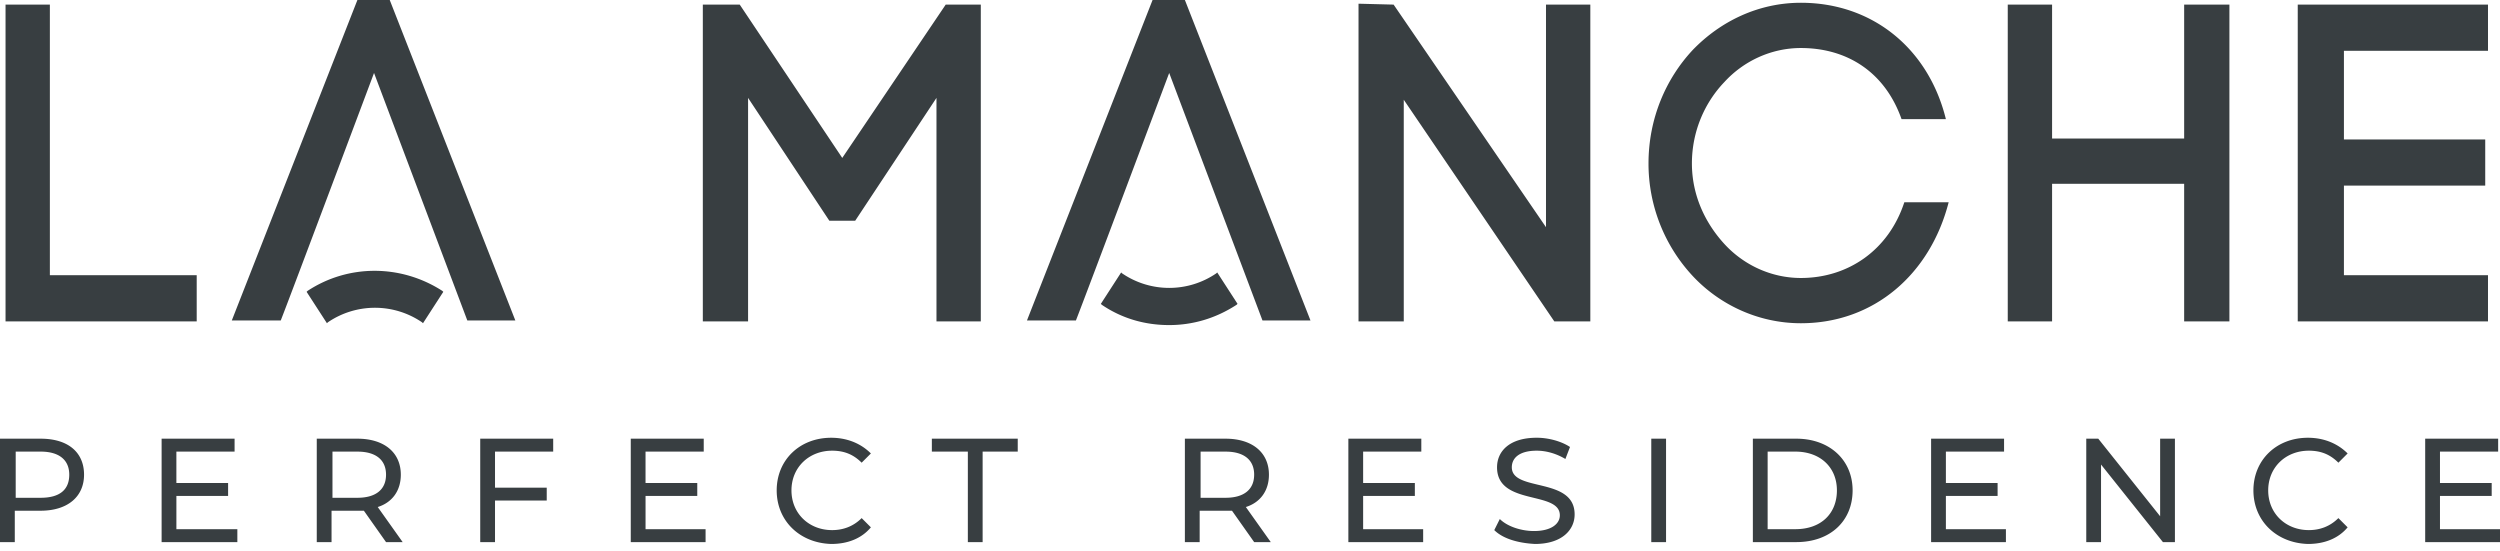 <svg width="186" height="41" fill="none" xmlns="http://www.w3.org/2000/svg"><path d="M.412.344V23.91h14.223v-3.435H3.71V.344H.412zM26.591 0l-9.345 23.843h3.642c.756-1.924 6.94-18.415 6.94-18.415l6.94 18.415h3.573L28.996 0H26.59zm59.16 0l-9.345 23.843h3.642c.756-1.924 6.94-18.415 6.94-18.415l6.94 18.415H97.5L88.156 0H85.75zM62.664 11.75L55.037.344H52.29V23.91h3.367V7.283l6.046 9.139h1.924l6.047-9.139v16.628h3.298V.344H70.36L62.664 11.75zm52.358 5.153L103.685.343l-2.611-.068V23.91h3.366V7.421l11.2 16.49h2.68V.344h-3.298v16.559zm18.964 3.779c-2.199 0-4.26-.962-5.703-2.542-1.443-1.58-2.405-3.642-2.405-5.978 0-2.405.962-4.535 2.405-6.047 1.443-1.58 3.504-2.542 5.703-2.542 3.435 0 6.253 1.786 7.489 5.29h3.299c-1.306-5.29-5.497-8.657-10.788-8.657-3.161 0-5.978 1.374-8.039 3.504-1.993 2.13-3.298 5.085-3.298 8.452a12.27 12.27 0 003.298 8.382c1.992 2.13 4.878 3.505 8.039 3.505 5.428 0 9.619-3.642 10.994-9.001h-3.298c-1.169 3.573-4.192 5.634-7.696 5.634zm28.515-10.375h-9.826V.344h-3.298V23.91h3.298V13.673h9.826v10.238h3.367V.344h-3.367v9.963zm8.451-9.963V23.91h14.155v-3.435h-10.719V13.81h10.513v-3.436h-10.513V3.78h10.719V.344h-14.155z" fill="#383E41"/><path d="M22.88 21.644l-.068.069 1.512 2.336.068-.069a6.214 6.214 0 017.009 0l.069.069 1.511-2.336-.069-.07c-3.092-1.992-7.008-1.992-10.031 0zm67.612-1.306a6.215 6.215 0 01-7.008 0l-.07-.068-1.51 2.336.068.069c1.512 1.03 3.23 1.511 5.016 1.511 1.718 0 3.435-.48 5.016-1.511l.068-.07-1.511-2.335-.069.068zM6.253 35.317c0 1.65-1.237 2.68-3.23 2.68H1.1v2.336H0v-7.695h3.023c2.062 0 3.23 1.03 3.23 2.68zm-1.1 0c0-1.1-.756-1.718-2.13-1.718H1.168v3.436h1.855c1.443 0 2.13-.618 2.13-1.718zm12.506 4.054v.962h-5.635v-7.695h5.429v.962h-4.33v2.336h3.848v.962h-3.847v2.473h4.535zm11.062.962l-1.649-2.336h-2.405v2.336h-1.1v-7.695h3.024c1.993 0 3.23 1.03 3.23 2.68 0 1.167-.619 2.06-1.718 2.404l1.855 2.611H28.72zm0-5.016c0-1.099-.756-1.717-2.13-1.717h-1.855v3.435h1.855c1.374 0 2.13-.618 2.13-1.718zm8.108-1.717v2.68h3.848v.961h-3.848v3.092h-1.1v-7.695h5.429v.962h-4.329zm15.666 5.771v.962h-5.566v-7.695h5.429v.962h-4.33v2.336h3.849v.962h-3.848v2.473h4.466zm5.291-2.886c0-2.267 1.718-3.916 4.054-3.916 1.168 0 2.198.412 2.954 1.168l-.687.687c-.618-.618-1.305-.893-2.199-.893-1.717 0-3.023 1.237-3.023 2.954 0 1.718 1.306 2.955 3.023 2.955.825 0 1.58-.275 2.2-.893l.686.687c-.687.824-1.717 1.237-2.954 1.237-2.337-.07-4.054-1.718-4.054-3.986zM71.94 33.6h-2.61v-.962h6.39v.962h-2.612v6.733h-1.1V33.6h-.068zm21.37 6.733l-1.65-2.336h-2.405v2.336h-1.1v-7.695h3.024c1.993 0 3.23 1.03 3.23 2.68 0 1.167-.619 2.06-1.718 2.404l1.855 2.611h-1.237zm0-5.016c0-1.099-.757-1.717-2.13-1.717h-1.856v3.435h1.855c1.374 0 2.13-.618 2.13-1.718zm12.573 4.054v.962h-5.565v-7.695h5.428v.962h-4.329v2.336h3.848v.962h-3.848v2.473h4.466zm5.291.069l.412-.825c.55.55 1.581.894 2.543.894 1.305 0 1.923-.55 1.923-1.168 0-1.856-4.672-.688-4.672-3.573 0-1.168.893-2.2 2.955-2.2.893 0 1.855.276 2.473.688l-.343.893c-.687-.412-1.443-.618-2.13-.618-1.306 0-1.856.55-1.856 1.237 0 1.855 4.673.687 4.673 3.504 0 1.168-.962 2.199-2.955 2.199-1.305-.07-2.405-.413-3.023-1.031zm11.681-6.802h1.099v7.695h-1.099v-7.695zm7.558 0h3.229c2.474 0 4.192 1.58 4.192 3.847 0 2.268-1.649 3.848-4.192 3.848h-3.229v-7.695zm3.161 6.733c1.924 0 3.092-1.168 3.092-2.886 0-1.717-1.237-2.885-3.092-2.885h-2.062v5.771h2.062zm15.666 0v.962h-5.566v-7.695h5.428v.962h-4.328v2.336h3.847v.962h-3.847v2.473h4.466zm12.574-6.733v7.695h-.893l-4.604-5.771v5.771h-1.099v-7.695h.893l4.603 5.771v-5.771h1.1zm5.84 3.847c0-2.267 1.718-3.916 4.054-3.916 1.168 0 2.199.412 2.955 1.168l-.687.687c-.619-.618-1.306-.893-2.199-.893-1.718 0-3.023 1.237-3.023 2.954 0 1.718 1.305 2.955 3.023 2.955.824 0 1.58-.275 2.199-.893l.687.687c-.687.824-1.718 1.237-2.955 1.237-2.336-.07-4.054-1.718-4.054-3.986zM186 39.371v.962h-5.566v-7.695h5.429v.962h-4.329v2.336h3.848v.962h-3.848v2.473H186z" fill="#383E41"/></svg>